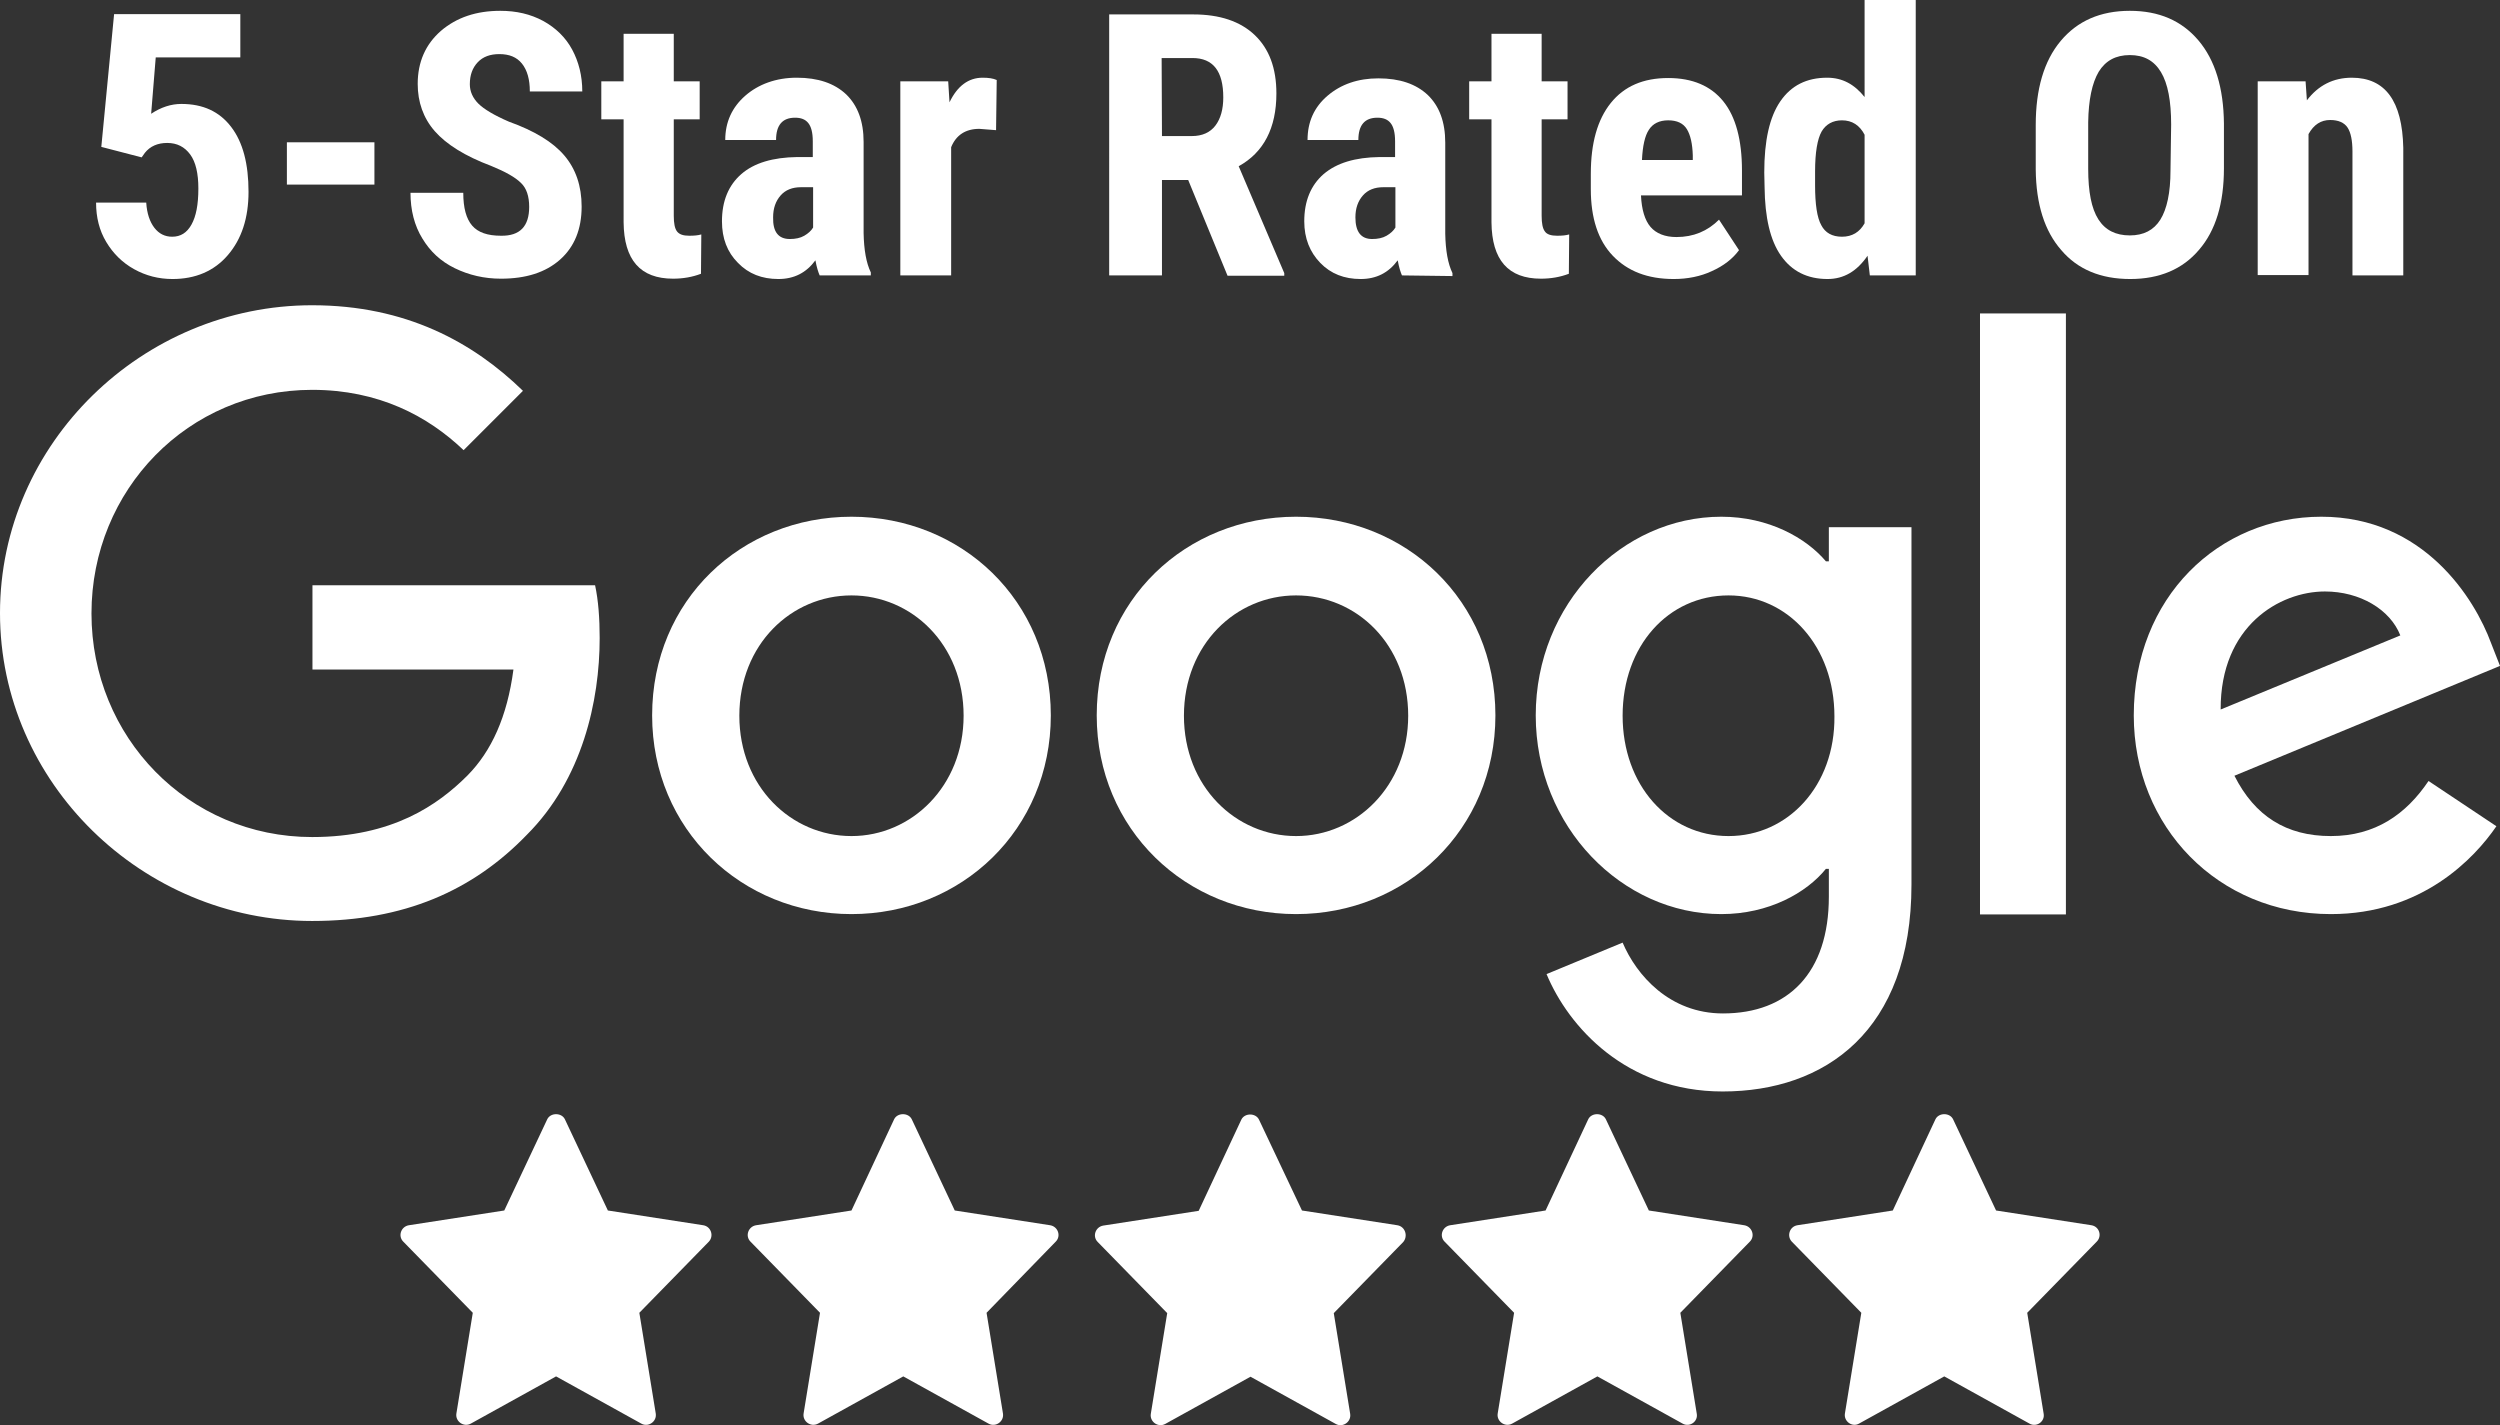 <?xml version="1.0" encoding="utf-8"?>
<!-- Generator: Adobe Illustrator 26.2.1, SVG Export Plug-In . SVG Version: 6.00 Build 0)  -->
<svg version="1.1" id="_x35_-Star-Rated-On_xA0_Image_copy"
	 xmlns="http://www.w3.org/2000/svg" xmlns:xlink="http://www.w3.org/1999/xlink" x="0px" y="0px" viewBox="0 0 762.5 434.7"
	 style="enable-background:new 0 0 762.5 434.7;" xml:space="preserve">
<rect x="0" y="0" width="762.5" height="434.7" fill="#333333" stroke="none"/>
<style type="text/css">
	.st0{fill:#FFFFFF;}
</style>
<g>
	<g id="XMLID_12_">
		<path id="XMLID_30_" class="st0" d="M95.3,178.5v25.7h61.3c-1.9,14.4-6.7,24.9-14,32.3c-9,9-22.9,18.8-47.4,18.8
			c-37.8,0-67.3-30.5-67.3-68.2s29.5-68.2,67.3-68.2c20.3,0,35.3,8,46.2,18.4l18.1-18.1c-15.2-14.8-35.7-26.1-64.3-26.1
			C43.5,93.1,0,135.2,0,187s43.5,93.9,95.2,93.9c28,0,49-9.2,65.5-26.3c16.9-16.9,22.2-40.8,22.2-60c0-5.9-0.4-11.5-1.4-16.1
			L95.3,178.5L95.3,178.5z"/>
		<path id="XMLID_27_" class="st0" d="M259.7,157.6c-33.5,0-60.8,25.4-60.8,60.6c0,34.8,27.3,60.6,60.8,60.6s60.8-25.7,60.8-60.6
			C320.5,183.1,293.2,157.6,259.7,157.6z M259.7,255c-18.4,0-34.2-15.1-34.2-36.7c0-21.8,15.9-36.7,34.2-36.7s34.2,14.9,34.2,36.7
			C293.9,239.8,278,255,259.7,255z"/>
		<path id="XMLID_23_" class="st0" d="M557.8,171.2h-0.9c-6-7.1-17.4-13.6-31.9-13.6c-30.2,0-56.6,26.4-56.6,60.6
			c0,34,26.4,60.6,56.6,60.6c14.5,0,26-6.5,31.9-13.8h0.9v8.5c0,23.2-12.4,35.6-32.3,35.6c-16.3,0-26.4-11.7-30.6-21.6l-23.2,9.6
			c6.7,16.1,24.3,35.8,53.7,35.8c31.2,0,57.6-18.4,57.6-63.1v-109h-25.2V171.2z M527.2,255c-18.4,0-32.3-15.6-32.3-36.7
			c0-21.4,14-36.7,32.3-36.7c18.2,0,32.3,15.6,32.3,36.9C559.7,239.6,545.4,255,527.2,255z"/>
		<path id="XMLID_19_" class="st0" d="M395.3,157.6c-33.5,0-60.8,25.4-60.8,60.6c0,34.8,27.3,60.6,60.8,60.6s60.8-25.7,60.8-60.6
			C456.1,183.1,428.8,157.6,395.3,157.6z M395.3,255c-18.4,0-34.2-15.1-34.2-36.7c0-21.8,15.9-36.7,34.2-36.7
			c18.4,0,34.2,14.9,34.2,36.7C429.5,239.8,413.6,255,395.3,255z"/>
		<path id="XMLID_17_" class="st0" d="M603.9,95.6h26.2v183.3h-26.2V95.6z"/>
		<path id="XMLID_13_" class="st0" d="M710.9,255c-13.6,0-23.2-6.1-29.4-18.4l81-33.5l-2.7-6.9c-5-13.6-20.5-38.6-51.8-38.6
			c-31.2,0-57.2,24.5-57.2,60.6c0,34,25.7,60.6,60.1,60.6c27.8,0,43.8-17,50.5-26.8l-20.7-13.8C733.9,248.3,724.5,255,710.9,255
			L710.9,255z M709.1,180.4c10.7,0,19.9,5.5,23,13.4l-54.8,22.6C677.2,190.9,695.3,180.4,709.1,180.4z"/>
	</g>
	<g>
		<path class="st0" d="M214.5,373.7l-29.1-4.5l-13.1-27.8c-1-2.1-4.4-2.1-5.4,0l-13.1,27.8l-29.1,4.5c-2.4,0.4-3.4,3.3-1.7,5
			l21.2,21.7l-5,30.7c-0.4,2.4,2.2,4.3,4.4,3.1l26-14.4l26,14.4c2.1,1.2,4.8-0.6,4.4-3.1l-5-30.7l21.2-21.7
			C217.8,377,216.9,374.1,214.5,373.7L214.5,373.7z"/>
		<path class="st0" d="M320.3,373.7l-29.1-4.5l-13.1-27.8c-1-2.1-4.4-2.1-5.4,0l-13,27.8l-29.1,4.5c-2.4,0.4-3.4,3.3-1.7,5
			l21.2,21.7l-5,30.7c-0.4,2.4,2.2,4.3,4.4,3.1l26-14.4l26,14.4c2.1,1.2,4.8-0.6,4.4-3.1l-5-30.7l21.1-21.7
			C323.7,377,322.7,374.1,320.3,373.7L320.3,373.7z"/>
		<path class="st0" d="M426.2,373.7l-29.1-4.5L384,341.5c-1-2.1-4.4-2.1-5.4,0l-13,27.8l-29.1,4.5c-2.4,0.4-3.4,3.3-1.7,5l21.2,21.7
			l-5,30.7c-0.4,2.4,2.2,4.3,4.4,3.1l26-14.4l26,14.4c2.1,1.2,4.8-0.6,4.4-3.1l-5-30.7l21.2-21.7C429.5,377,428.6,374.1,426.2,373.7
			L426.2,373.7z"/>
		<path class="st0" d="M532,373.7l-29.1-4.5l-13.1-27.8c-1-2.1-4.4-2.1-5.4,0l-13,27.8l-29.1,4.5c-2.4,0.4-3.4,3.3-1.7,5l21.2,21.7
			l-5,30.7c-0.4,2.4,2.2,4.3,4.4,3.1l26-14.4l26,14.4c2.1,1.2,4.8-0.6,4.3-3.1l-5-30.7l21.2-21.7C535.4,377,534.4,374.1,532,373.7
			L532,373.7z"/>
		<path class="st0" d="M637.9,373.7l-29.1-4.5l-13.1-27.8c-1-2.1-4.4-2.1-5.4,0l-13,27.8l-29.1,4.5c-2.4,0.4-3.3,3.3-1.7,5
			l21.2,21.7l-5,30.7c-0.4,2.4,2.2,4.3,4.3,3.1l26-14.4l26,14.4c2.1,1.2,4.8-0.6,4.3-3.1l-5-30.7l21.2-21.7
			C641.2,377,640.3,374.1,637.9,373.7L637.9,373.7z"/>
	</g>
	<g>
		<path class="st0" d="M30.9,44.8l3.9-40.5h38.5v13.2H47.5l-1.4,17.2c3-2,6.1-3,9.2-3c6.6,0,11.6,2.3,15.2,7s5.3,11.3,5.3,19.8
			c0,8-2.1,14.4-6.3,19.3c-4.2,4.9-9.9,7.3-16.9,7.3c-4.2,0-8.1-1-11.7-3c-3.6-2-6.4-4.8-8.5-8.3s-3.1-7.5-3.1-12h15.3
			c0.2,3.3,1.1,5.9,2.5,7.7c1.4,1.8,3.2,2.7,5.4,2.7c2.6,0,4.5-1.2,5.9-3.7s2.1-6.1,2.1-11c0-4.6-0.8-8.1-2.5-10.4s-4-3.5-7-3.5
			c-2.9,0-5.2,1-6.8,3l-1,1.4L30.9,44.8z"/>
		<path class="st0" d="M114.2,56.3H87.5V43.4h26.7V56.3z"/>
		<path class="st0" d="M161.4,63.1c0-3.2-0.8-5.7-2.5-7.3c-1.7-1.7-4.7-3.4-9.1-5.2c-8-3-13.7-6.6-17.2-10.6s-5.2-8.9-5.2-14.4
			c0-6.7,2.4-12.1,7.1-16.2c4.8-4.1,10.8-6.1,18.1-6.1c4.9,0,9.2,1,13.1,3.1c3.8,2.1,6.8,5,8.8,8.7s3.1,8,3.1,12.8h-16
			c0-3.7-0.8-6.5-2.4-8.5c-1.6-2-3.9-2.9-6.9-2.9c-2.8,0-5,0.8-6.6,2.5s-2.4,3.9-2.4,6.7c0,2.2,0.9,4.2,2.6,5.9s4.9,3.6,9.3,5.5
			c7.8,2.8,13.4,6.2,16.9,10.3s5.3,9.3,5.3,15.6c0,6.9-2.2,12.3-6.6,16.2c-4.4,3.9-10.4,5.8-18,5.8c-5.1,0-9.8-1.1-14.1-3.2
			c-4.3-2.1-7.5-5.1-9.9-9.1c-2.4-3.9-3.6-8.6-3.6-13.9h16.1c0,4.6,0.9,7.9,2.7,10c1.8,2.1,4.7,3.1,8.8,3.1
			C158.6,72,161.4,69,161.4,63.1z"/>
		<path class="st0" d="M205.5,10.3v14.5h7.9v11.6h-7.9v29.4c0,2.3,0.3,3.9,1,4.8c0.7,0.9,1.9,1.3,3.7,1.3c1.5,0,2.7-0.1,3.7-0.4
			l-0.1,12c-2.6,1-5.5,1.5-8.5,1.5c-10,0-15-5.7-15.1-17.2V36.4h-6.8V24.8h6.8V10.3H205.5z"/>
		<path class="st0" d="M250,84c-0.4-0.9-0.9-2.4-1.3-4.6c-2.8,3.8-6.5,5.7-11.3,5.7c-5,0-9.1-1.6-12.3-4.9
			c-3.3-3.3-4.9-7.5-4.9-12.7c0-6.2,2-11,5.9-14.4s9.6-5.1,17.1-5.2h4.7v-4.8c0-2.7-0.5-4.5-1.4-5.6s-2.2-1.6-4-1.6
			c-3.9,0-5.8,2.3-5.8,6.8h-15.5c0-5.5,2.1-10,6.1-13.5s9.4-5.5,15.7-5.5c6.5,0,11.5,1.7,15.1,5.1c3.5,3.4,5.3,8.2,5.3,14.5v27.8
			c0.1,5.1,0.8,9.1,2.2,12V84H250L250,84z M240.9,72.9c1.7,0,3.2-0.3,4.4-1c1.2-0.7,2.1-1.5,2.7-2.5V57.1h-3.7
			c-2.6,0-4.7,0.8-6.2,2.5s-2.3,3.9-2.3,6.7C235.7,70.7,237.4,72.9,240.9,72.9z"/>
		<path class="st0" d="M303.8,39.7l-5.1-0.4c-4.2,0-7.1,1.9-8.6,5.6V84h-15.5V24.8h14.6l0.4,6.4c2.4-5,5.8-7.5,10.1-7.5
			c1.8,0,3.2,0.2,4.3,0.7L303.8,39.7z"/>
		<path class="st0" d="M362.4,54.9h-8V84h-16.1V4.4H364c8,0,14.3,2.1,18.7,6.3s6.6,10.1,6.6,17.8c0,10.6-3.9,18-11.5,22.2l13.9,32.6
			v0.8h-17.3L362.4,54.9z M354.4,41.5h9.1c3.2,0,5.6-1.1,7.2-3.2c1.6-2.1,2.4-5,2.4-8.6c0-8-3.1-12-9.4-12h-9.4L354.4,41.5
			L354.4,41.5z"/>
		<path class="st0" d="M427.6,84c-0.4-0.9-0.9-2.4-1.3-4.6c-2.8,3.8-6.5,5.7-11.3,5.7c-5,0-9.1-1.6-12.3-4.9
			c-3.2-3.3-4.9-7.5-4.9-12.7c0-6.2,2-11,5.9-14.4c4-3.4,9.6-5.1,17.1-5.2h4.7v-4.8c0-2.7-0.5-4.5-1.4-5.6c-0.9-1.1-2.2-1.6-4-1.6
			c-3.9,0-5.8,2.3-5.8,6.8h-15.5c0-5.5,2-10,6.1-13.5c4.1-3.5,9.3-5.3,15.5-5.3c6.5,0,11.5,1.7,15.1,5.1c3.5,3.4,5.3,8.2,5.3,14.5
			v27.8c0.1,5.1,0.8,9.1,2.2,12v0.9L427.6,84L427.6,84z M418.5,72.9c1.7,0,3.2-0.3,4.4-1c1.2-0.7,2.1-1.5,2.7-2.5V57.1h-3.7
			c-2.6,0-4.7,0.8-6.2,2.5s-2.3,3.9-2.3,6.7C413.4,70.7,415.1,72.9,418.5,72.9z"/>
		<path class="st0" d="M470.2,10.3v14.5h7.9v11.6h-7.9v29.4c0,2.3,0.3,3.9,1,4.8c0.6,0.9,1.9,1.3,3.7,1.3c1.5,0,2.7-0.1,3.7-0.4
			l-0.1,12c-2.6,1-5.5,1.5-8.5,1.5c-10,0-15-5.7-15.1-17.2V36.4h-6.8V24.8h6.8V10.3H470.2z"/>
		<path class="st0" d="M510.5,85.1c-8,0-14.1-2.4-18.6-7.1c-4.5-4.7-6.7-11.5-6.7-20.3V53c0-9.3,2-16.5,6.1-21.6
			c4.1-5.1,9.9-7.6,17.5-7.6c7.4,0,13,2.4,16.8,7.1s5.7,11.8,5.7,21.1v7.6h-30.8c0.2,4.4,1.2,7.6,2.9,9.6s4.4,3.1,7.9,3.1
			c5.2,0,9.5-1.8,13-5.3l6.1,9.3c-1.9,2.6-4.7,4.8-8.3,6.4C518.7,84.3,514.7,85.1,510.5,85.1z M500.8,48.8h15.5v-1.4
			c-0.1-3.5-0.7-6.2-1.8-8s-3-2.7-5.7-2.7s-4.7,1-5.9,2.9C501.7,41.4,501,44.5,500.8,48.8z"/>
		<path class="st0" d="M538.1,52.6c0-9.7,1.6-16.9,4.9-21.7c3.3-4.8,8-7.2,14.3-7.2c4.6,0,8.3,2,11.4,5.9V0h15.6v84h-14l-0.7-6
			c-3.2,4.7-7.2,7.1-12.2,7.1c-6.2,0-10.9-2.4-14.2-7.1s-4.9-11.7-5-20.9L538.1,52.6L538.1,52.6z M553.6,56.5
			c0,5.8,0.6,9.9,1.9,12.2c1.2,2.3,3.3,3.5,6.3,3.5c3.1,0,5.4-1.4,6.9-4.1v-27c-1.5-2.9-3.8-4.4-6.9-4.4c-2.8,0-4.9,1.2-6.2,3.4
			c-1.3,2.3-2,6.4-2,12.2V56.5z"/>
		<path class="st0" d="M678.3,51.3c0,10.7-2.5,19-7.6,24.9c-5,5.9-12,8.9-21,8.9c-8.9,0-16-2.9-21-8.8c-5.1-5.8-7.7-14-7.8-24.6
			V38.1c0-10.9,2.5-19.5,7.6-25.6s12.1-9.2,21.1-9.2c8.9,0,15.8,3,20.9,9s7.7,14.5,7.8,25.4V51.3L678.3,51.3z M662.2,38
			c0-7.2-1-12.5-3.1-16s-5.2-5.2-9.5-5.2s-7.4,1.7-9.5,5.1c-2,3.4-3.1,8.5-3.2,15.4v14.2c0,7,1,12.1,3.1,15.4
			c2.1,3.3,5.3,4.9,9.6,4.9c4.2,0,7.3-1.6,9.3-4.8c2-3.2,3.1-8.2,3.1-15L662.2,38L662.2,38z"/>
		<path class="st0" d="M703.2,24.8l0.4,5.8c3.5-4.6,8.1-6.9,13.7-6.9c10.2,0,15.4,7.1,15.7,21.4V84h-15.5V46.2
			c0-3.3-0.5-5.8-1.5-7.3s-2.8-2.3-5.3-2.3c-2.8,0-5,1.4-6.6,4.3v43h-15.5V24.8H703.2z"/>
	</g>
</g>
</svg>
